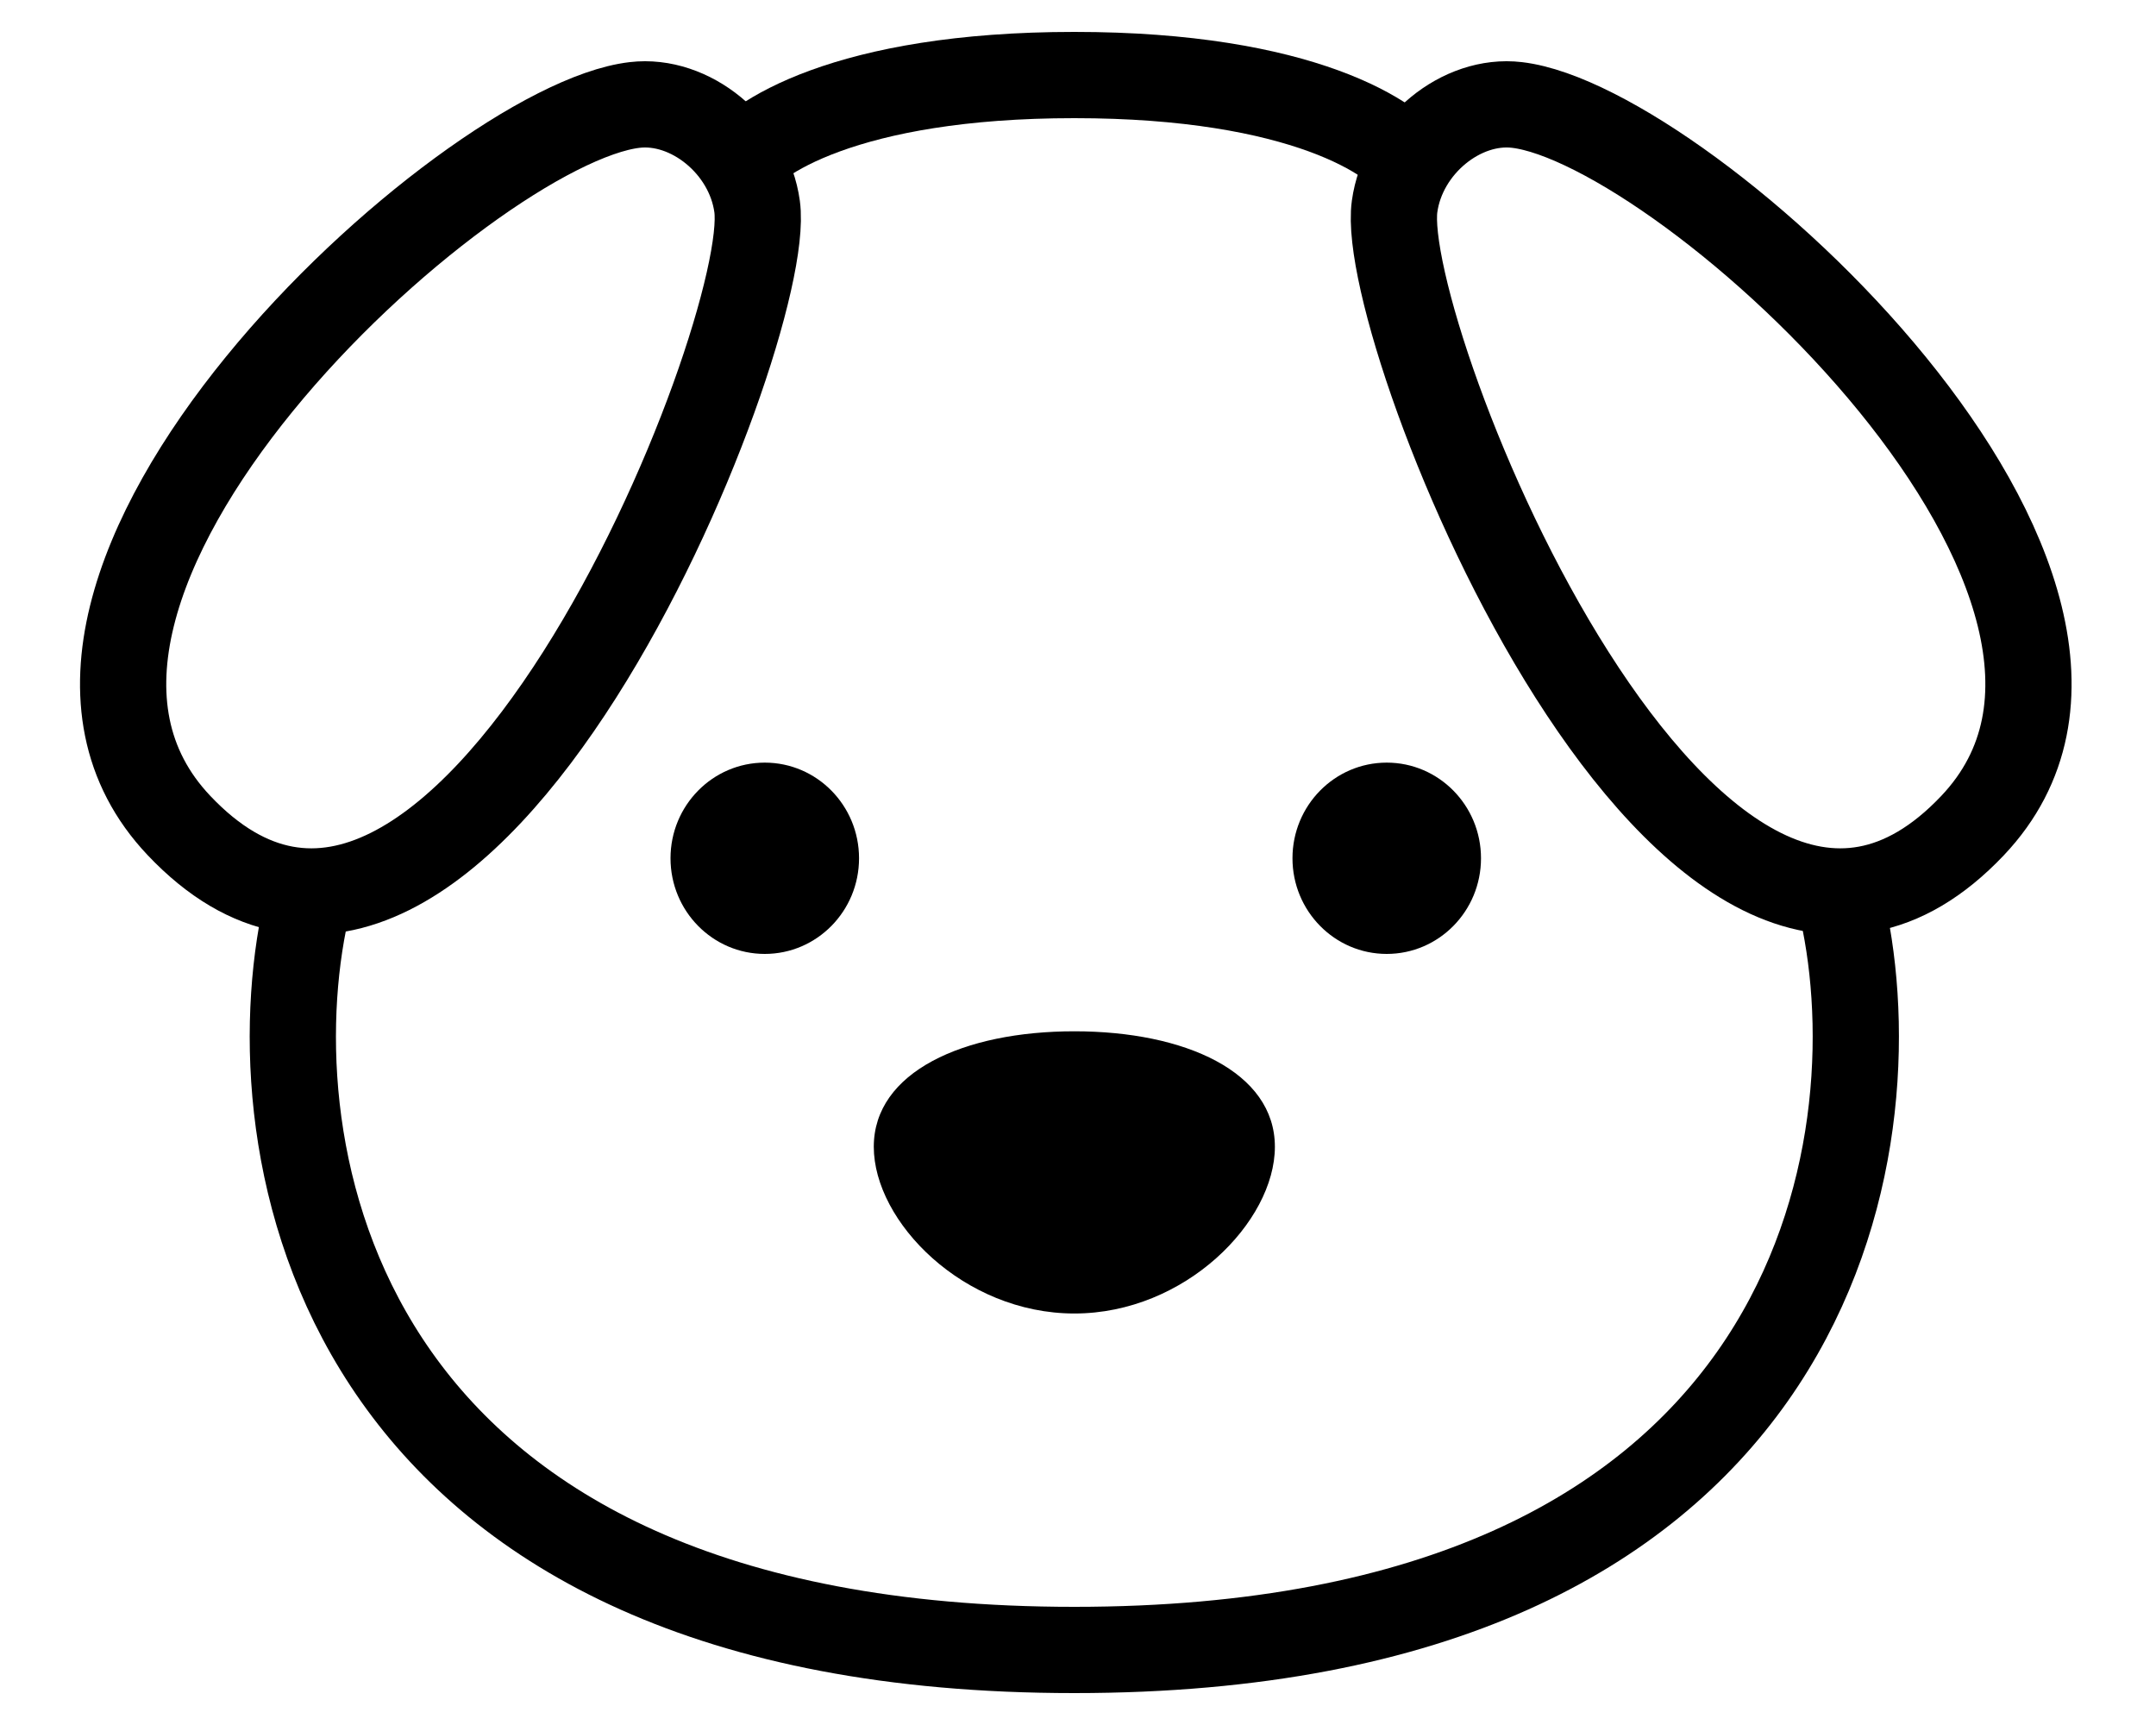 <svg width="25" height="20" viewBox="0 0 25 20" fill="none" xmlns="http://www.w3.org/2000/svg">
<path d="M10.132 13.296C10.132 12.428 11.173 11.957 12.458 11.957C13.742 11.957 14.783 12.428 14.783 13.296C14.783 14.165 13.742 15.229 12.458 15.229C11.173 15.229 10.132 14.165 10.132 13.296Z" fill="black"/>
<ellipse cx="8.868" cy="9.951" rx="1.109" ry="1.093" transform="rotate(90 8.868 9.951)" fill="black"/>
<ellipse cx="16.08" cy="9.951" rx="1.109" ry="1.093" transform="rotate(90 16.08 9.951)" fill="black"/>
<path d="M2.076 9.572C-0.521 6.832 5.394 1.447 7.359 1.217C8.001 1.141 8.682 1.69 8.779 2.394C8.983 3.876 5.322 12.998 2.076 9.572Z" stroke="black"/>
<path d="M22.873 9.572C25.47 6.832 19.555 1.447 17.59 1.217C16.948 1.141 16.268 1.69 16.171 2.394C15.967 3.876 19.627 12.998 22.873 9.572Z" stroke="black"/>
<path d="M3.522 10.685C2.963 13.5 3.969 19.13 12.457 19.13C20.946 19.13 21.951 13.5 21.393 10.685" stroke="black"/>
<path d="M8.495 1.978C8.715 1.609 9.816 0.87 12.457 0.87C15.099 0.87 16.2 1.609 16.42 1.978" stroke="black"/>
</svg>
